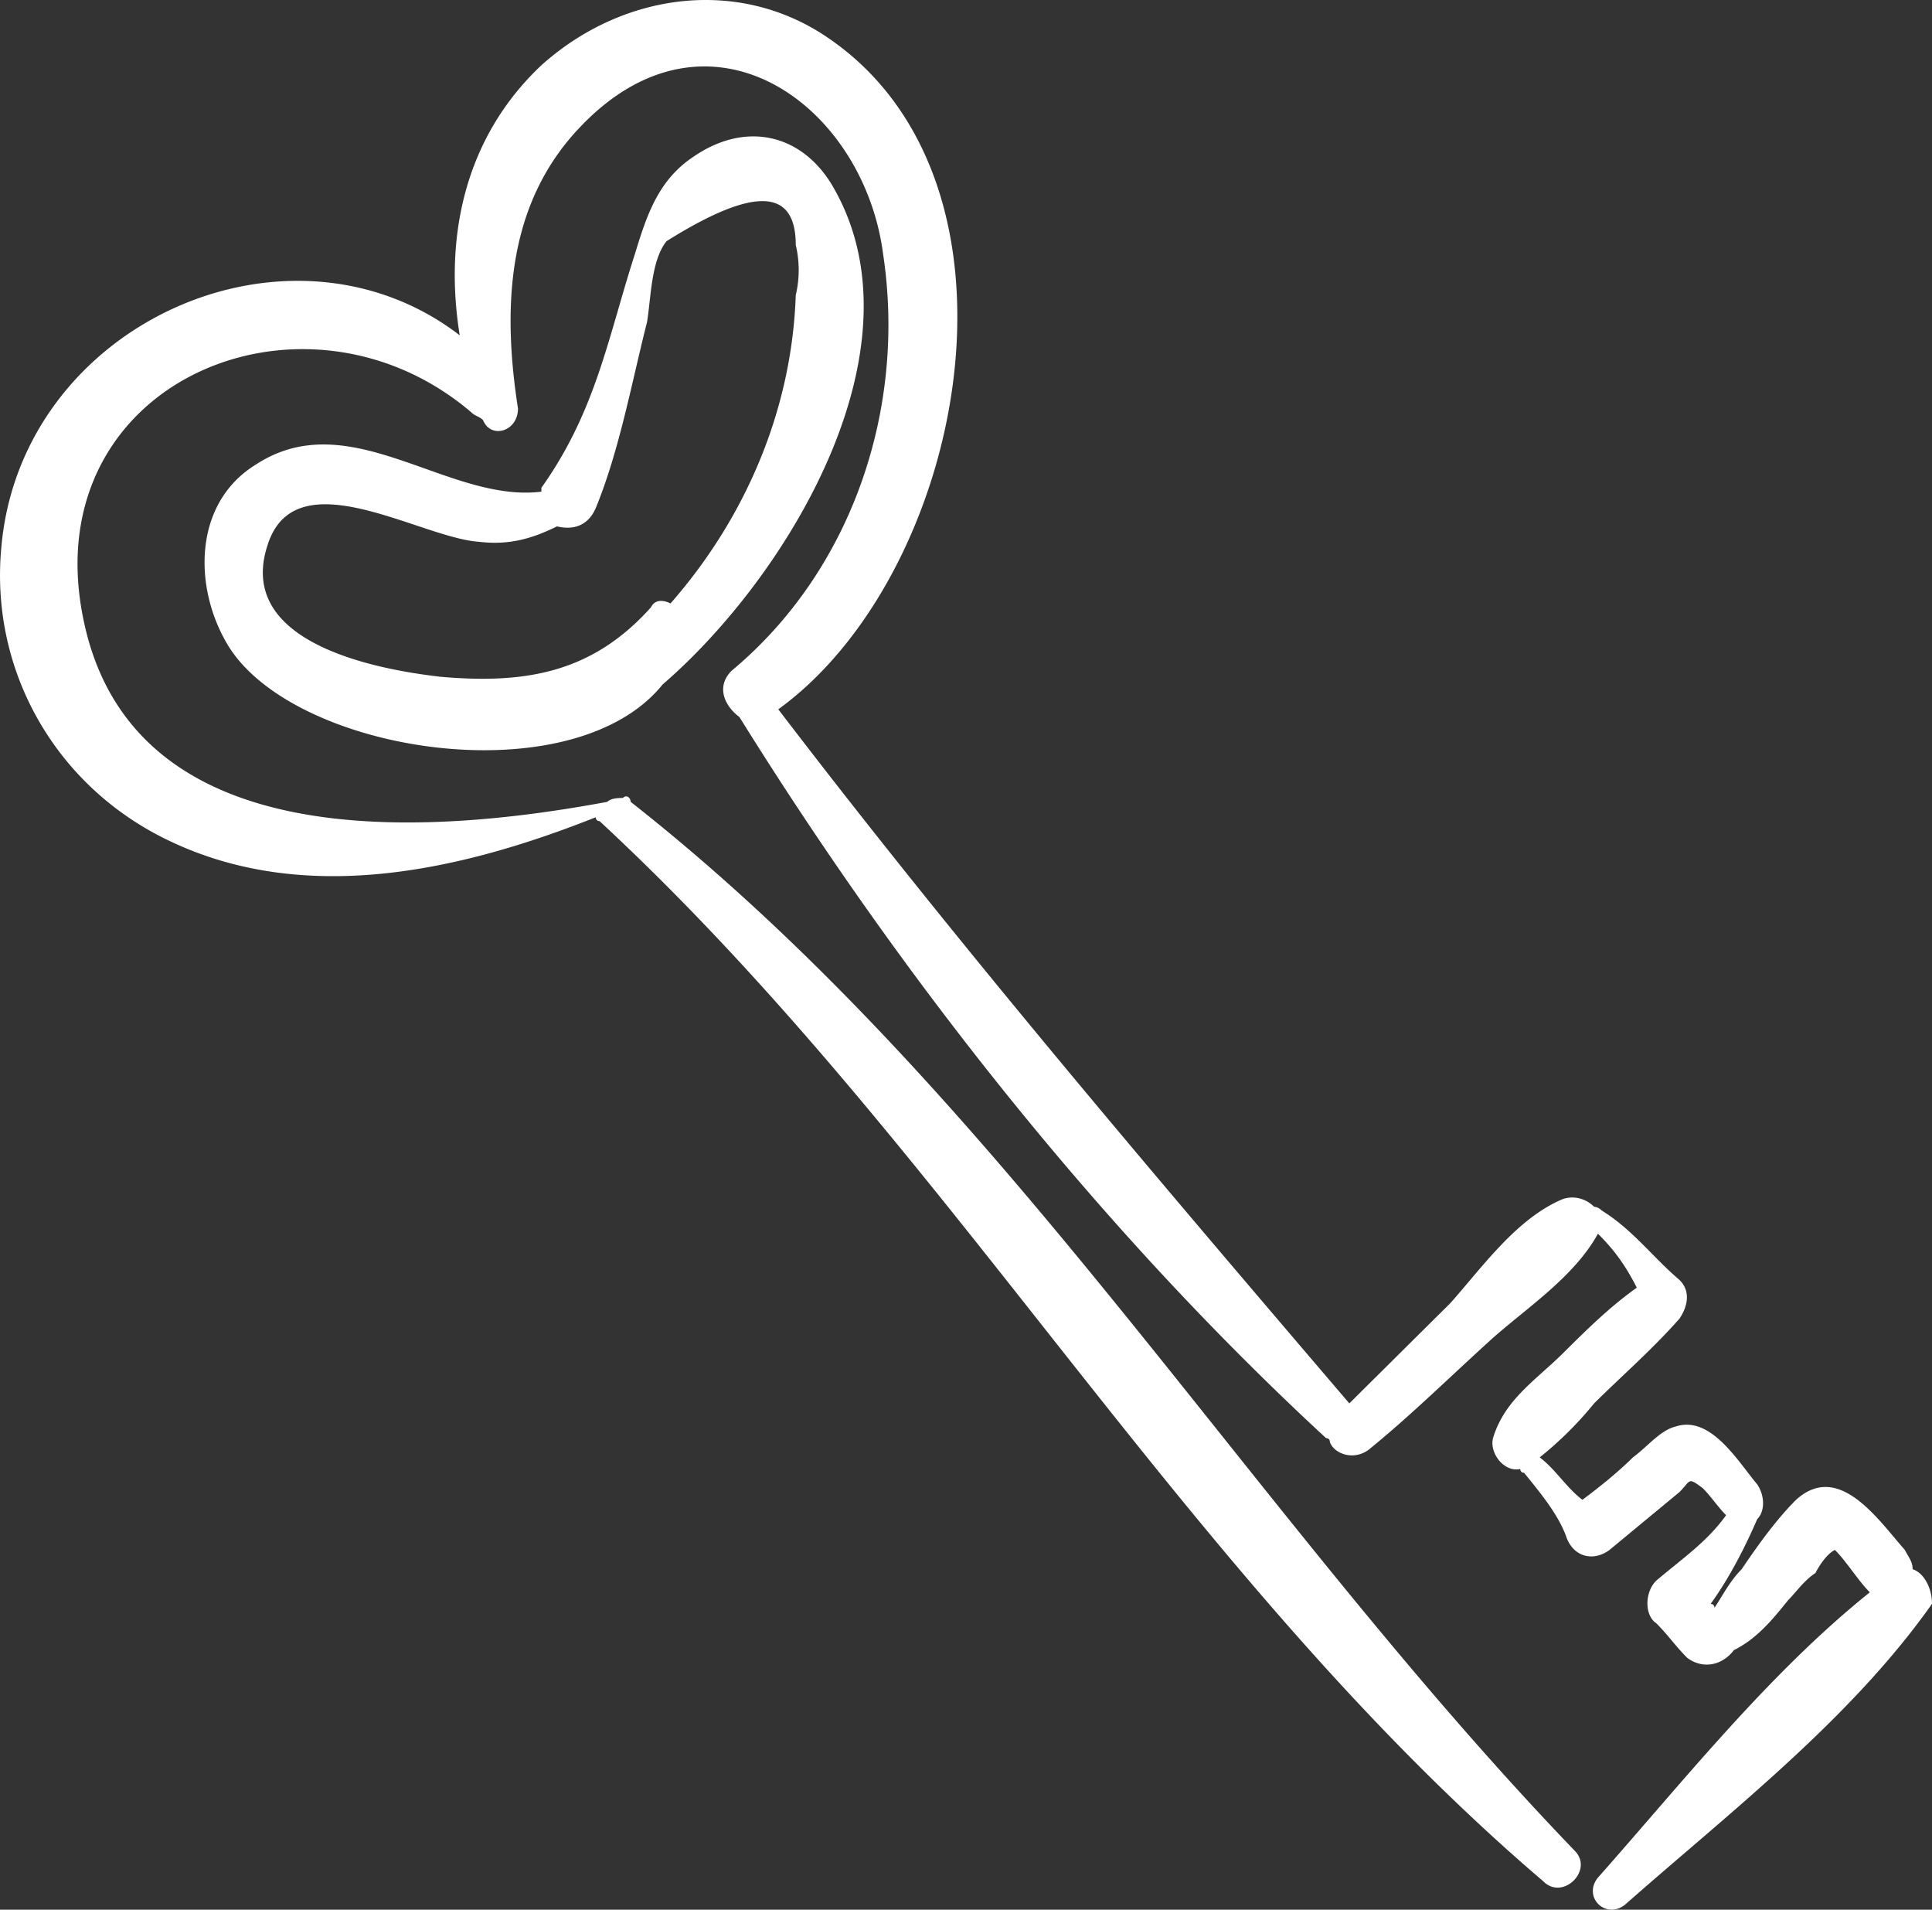<svg xmlns="http://www.w3.org/2000/svg" width="85" height="84" viewBox="0 0 85 84">
    <rect x="0" y="0" width="85" height="84" fill="#333333" stroke="none"/>
    <g fill="#FFF" fill-rule="evenodd">
        <path fill-rule="nonzero" d="M36.56 8.064c-1.377-2.204-3.788-2.713-6.026-1.187-1.55 1.017-2.066 2.543-2.583 4.239-1.205 3.73-1.722 6.95-4.132 10.341v.17c-4.133.509-8.438-3.9-12.57-1.187-2.755 1.696-2.755 5.425-1.205 7.968 2.927 4.747 15.152 6.612 19.112 1.696 5.51-4.747 11.708-14.92 7.404-22.04zm-17.219 21.7c-2.927-.339-8.954-1.525-7.576-5.764 1.205-3.9 6.715-.339 9.298-.17 1.377.17 2.41-.169 3.444-.677.688.169 1.377 0 1.722-.848 1.033-2.543 1.55-5.425 2.238-8.138.172-1.017.172-2.713.86-3.56 3.789-2.374 5.683-2.374 5.683.169a4.766 4.766 0 0 1 0 2.204c-.172 5.086-2.238 9.833-5.51 13.563-.344-.17-.689-.17-.86.17-2.583 2.882-5.51 3.39-9.299 3.052z"/>
        <path d="M84.147 69.024c0-.34-.17-.509-.342-.848-1.196-1.357-2.905-3.901-4.785-2.205-.855.848-1.71 2.035-2.393 3.053-.513.509-.855 1.187-1.196 1.696 0 0 0-.17-.17-.17.854-1.186 1.537-2.544 2.05-3.73.342-.34.342-1.019 0-1.527-.854-1.018-2.05-3.054-3.589-2.545-.684.17-1.196.848-1.88 1.357-.684.678-1.538 1.357-2.222 1.865-.684-.508-1.196-1.356-1.88-1.865a15.76 15.76 0 0 0 2.393-2.374c1.196-1.188 2.564-2.375 3.76-3.732.342-.509.513-1.187 0-1.696-1.196-1.018-2.051-2.205-3.418-3.053-.17-.17-.342-.17-.342-.17-.342-.34-.855-.508-1.367-.34-2.052.85-3.59 3.054-4.957 4.58l-4.444 4.41C50.82 51.723 42.274 41.716 34.241 31.2c8.204-5.937 11.622-23.068 2.222-29.513-3.931-2.714-9.059-2.035-12.648 1.187-3.418 3.223-4.273 7.633-3.59 11.873C12.707 8.98.914 14.238.059 24.076c-.512 5.428 2.393 10.516 7.35 12.89 5.981 2.884 12.818 1.358 18.8-1.017 0 0 0 .17.17.17C41.762 50.366 52.017 69.193 67.91 82.762c.856.848 2.222-.509 1.368-1.357C54.92 66.479 44.154 48.16 27.746 35.27c0-.17-.171-.339-.342-.17-.171 0-.513 0-.684.17-8.204 1.527-21.022 2.375-23.073-8.141-2.051-10.346 9.742-15.265 17.091-8.99.171.17.342.17.513.34.342.848 1.538.508 1.538-.51-.684-4.41-.513-8.989 2.735-12.381C31.164-.35 38 4.57 38.854 11.185c1.026 6.784-1.367 13.908-6.665 18.318-.683.679-.342 1.527.342 2.036 7.178 11.533 15.895 22.558 25.808 31.717 0 0 .17 0 .17.17.172.509 1.026.848 1.71.34 1.88-1.527 3.59-3.223 5.469-4.92 1.538-1.356 3.59-2.713 4.615-4.579.683.679 1.196 1.357 1.709 2.374-1.197.849-2.222 1.866-3.248 2.884-1.196 1.187-2.564 2.035-3.077 3.731-.17.679.513 1.527 1.197 1.357 0 0 0 .17.17.17.684.848 1.539 1.865 1.88 2.883.343.848 1.197 1.018 1.88.509l3.077-2.545c.512-.508.342-.678 1.025-.169.343.34.684.848 1.026 1.187-.855 1.187-1.88 1.866-3.077 2.883-.513.51-.513 1.527 0 1.866.513.509.855 1.018 1.368 1.527.683.509 1.538.339 2.05-.34 1.026-.509 1.71-1.357 2.393-2.205.342-.34.683-.848 1.196-1.187.171-.34.513-.848.855-1.018.513.51 1.026 1.357 1.538 1.866-4.443 3.562-8.203 8.31-11.963 12.551-.684.848.341 1.866 1.196 1.187 4.614-4.07 9.912-8.141 13.502-13.23.002-.676-.34-1.355-.853-1.524z"/>
    </g>
</svg>
